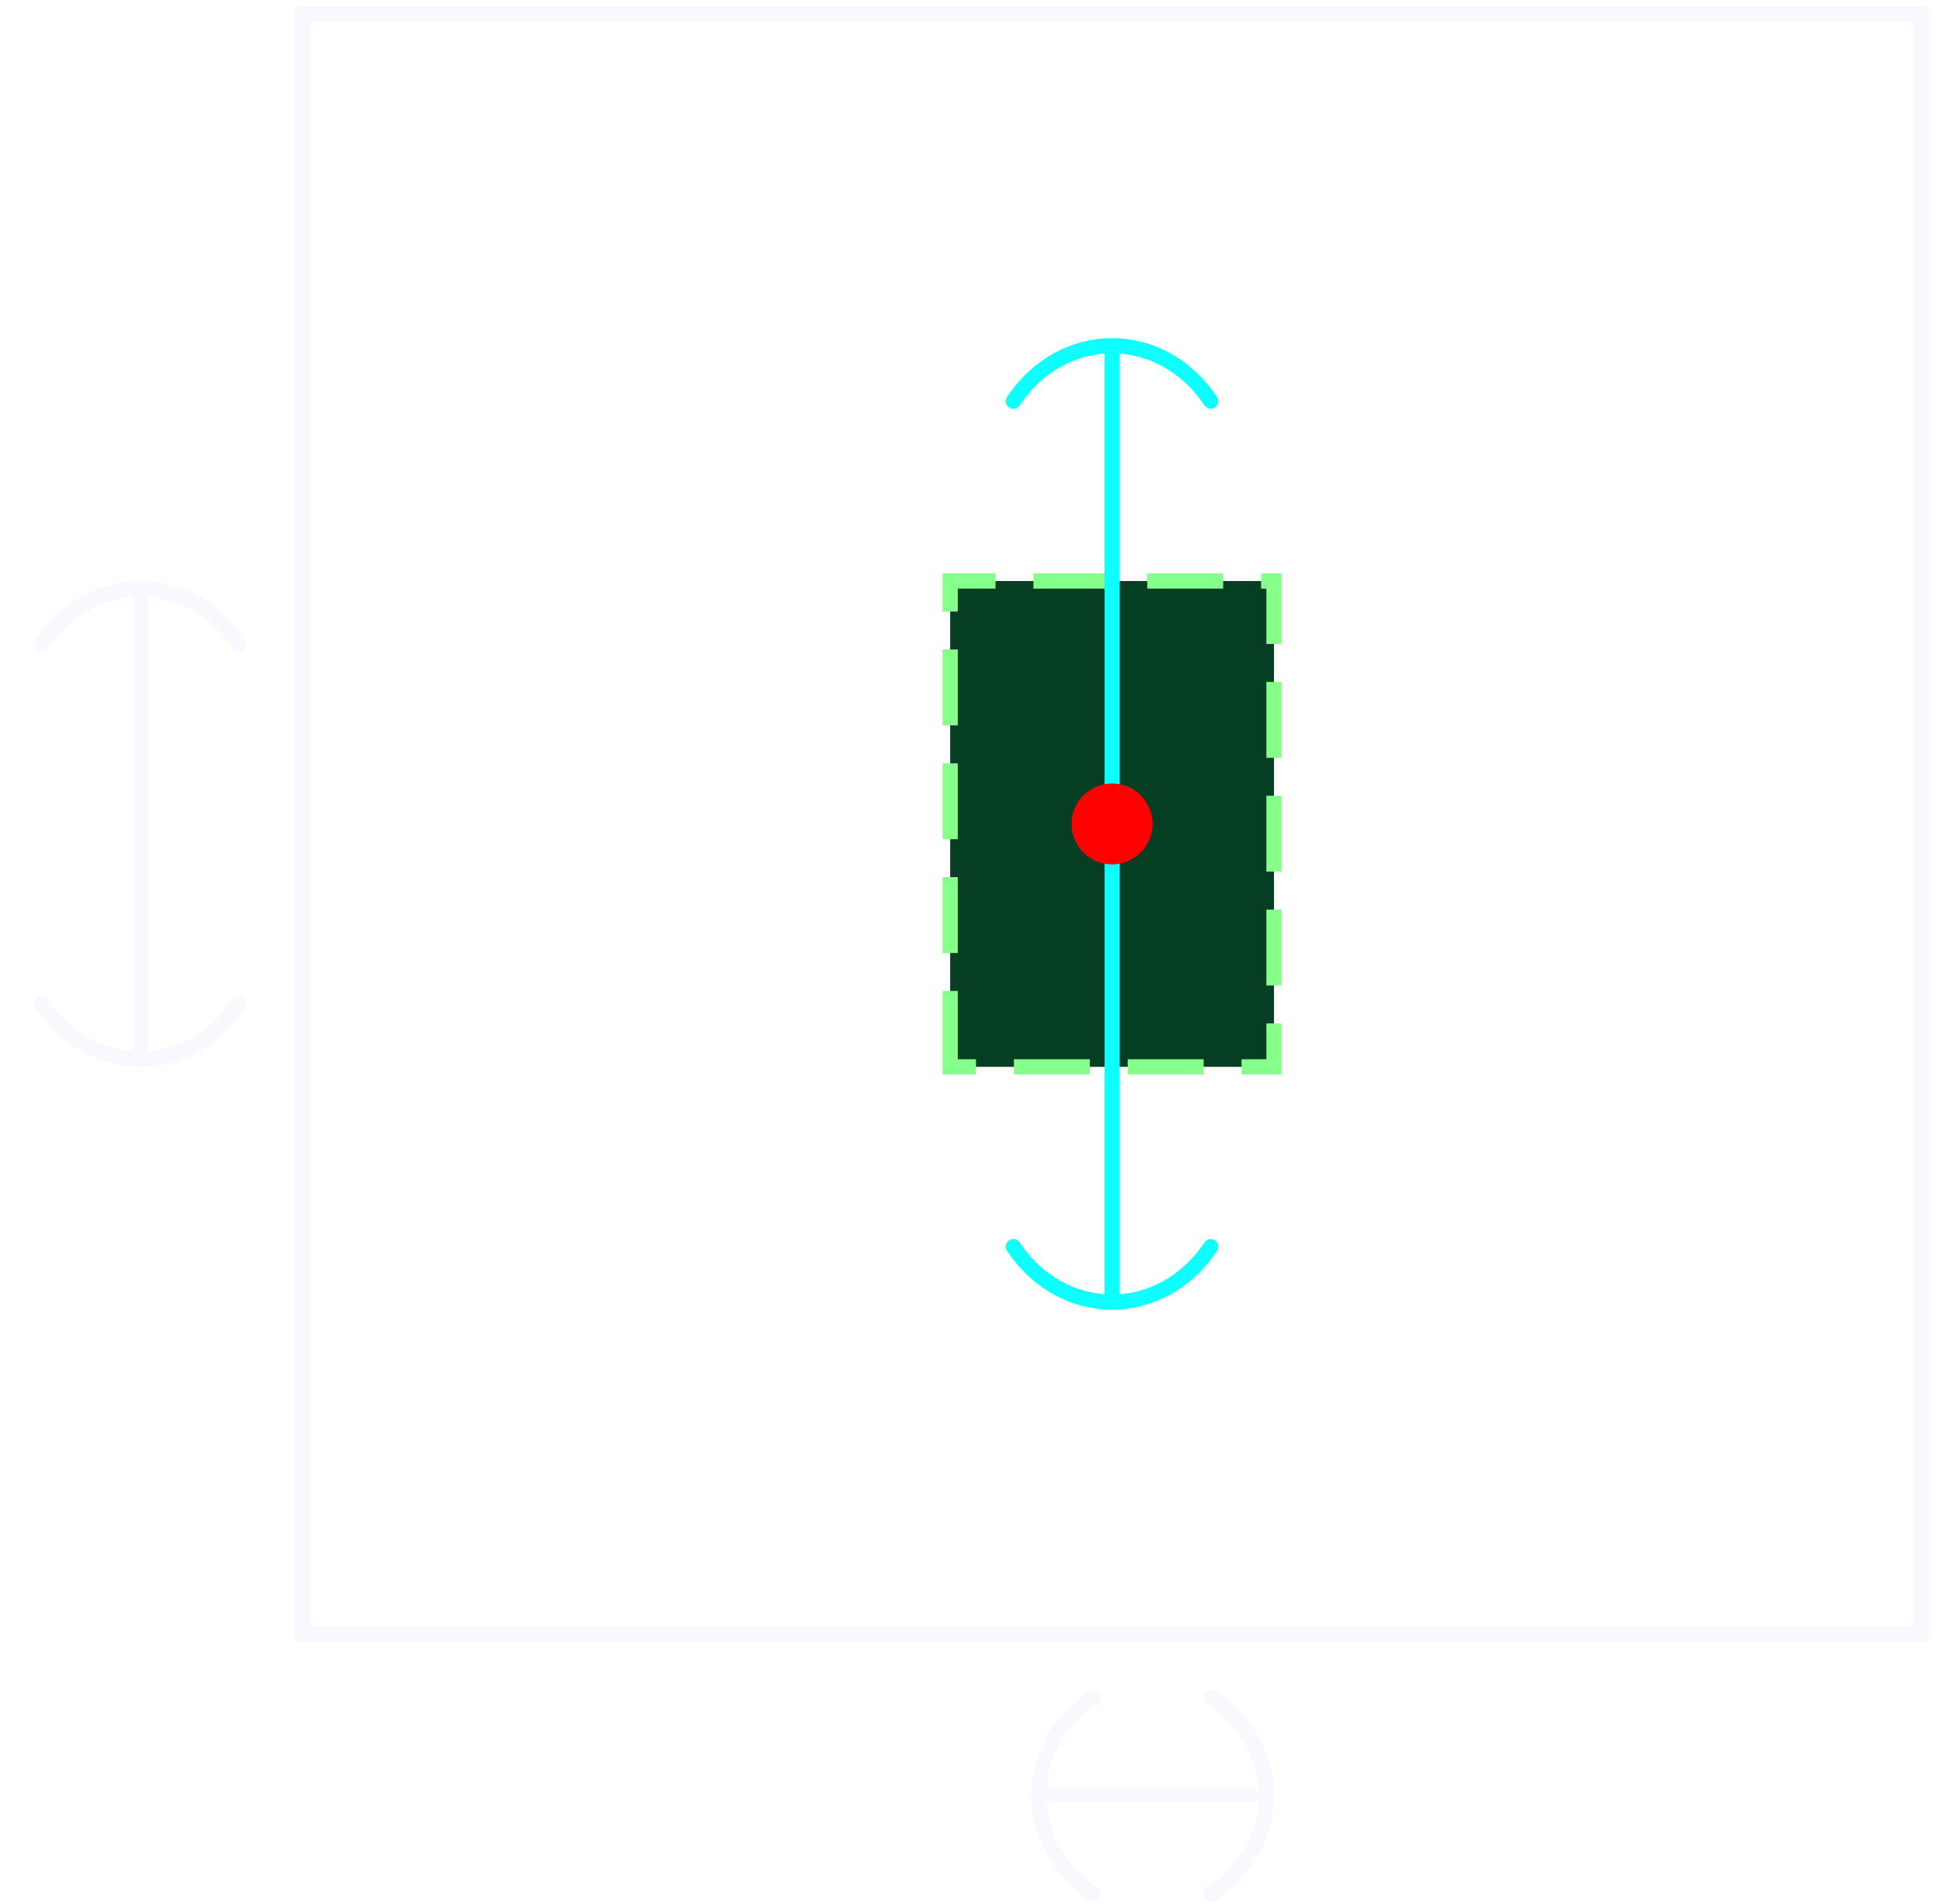 <?xml version="1.0" encoding="UTF-8"?>
<svg xmlns="http://www.w3.org/2000/svg" xmlns:xlink="http://www.w3.org/1999/xlink" width="51pt" height="50pt" viewBox="0 0 51 50" version="1.1">
<g id="surface1">
<path style="fill:none;stroke-width:0.399;stroke-linecap:butt;stroke-linejoin:miter;stroke:rgb(97.255%,97.255%,100%);stroke-opacity:1;stroke-miterlimit:10;" d="M 0 -0.001 L 0 42.522 L 42.52 42.522 L 42.52 -0.001 Z M 0 -0.001 " transform="matrix(1,0,0,-1,7.945,42.897)"/>
<path style="fill:none;stroke-width:0.399;stroke-linecap:butt;stroke-linejoin:miter;stroke:rgb(97.255%,97.255%,100%);stroke-opacity:1;stroke-miterlimit:10;" d="M 19.496 -4.251 L 25.153 -4.251 " transform="matrix(1,0,0,-1,7.945,42.897)"/>
<path style="fill:none;stroke-width:0.399;stroke-linecap:round;stroke-linejoin:miter;stroke:rgb(97.255%,97.255%,100%);stroke-opacity:1;stroke-miterlimit:10;" d="M -1.294 -2.591 C 0.647 -1.294 0.647 1.296 -1.294 2.589 " transform="matrix(-1,0,0,1,27.44,47.149)"/>
<path style="fill:none;stroke-width:0.399;stroke-linecap:round;stroke-linejoin:miter;stroke:rgb(97.255%,97.255%,100%);stroke-opacity:1;stroke-miterlimit:10;" d="M -1.295 -2.589 C 0.646 -1.296 0.646 1.294 -1.295 2.591 " transform="matrix(1,0,0,-1,33.096,47.149)"/>
<path style="fill:none;stroke-width:0.399;stroke-linecap:butt;stroke-linejoin:miter;stroke:rgb(97.255%,97.255%,100%);stroke-opacity:1;stroke-miterlimit:10;" d="M -4.254 15.245 L -4.254 27.276 " transform="matrix(1,0,0,-1,7.945,42.897)"/>
<path style="fill:none;stroke-width:0.399;stroke-linecap:round;stroke-linejoin:miter;stroke:rgb(97.255%,97.255%,100%);stroke-opacity:1;stroke-miterlimit:10;" d="M -1.294 -2.591 C 0.647 -1.294 0.647 1.296 -1.294 2.589 " transform="matrix(0,1,1,0,3.693,27.654)"/>
<path style="fill:none;stroke-width:0.399;stroke-linecap:round;stroke-linejoin:miter;stroke:rgb(97.255%,97.255%,100%);stroke-opacity:1;stroke-miterlimit:10;" d="M -1.294 -2.589 C 0.648 -1.296 0.648 1.294 -1.294 2.591 " transform="matrix(0,-1,-1,0,3.693,15.62)"/>
<path style="fill-rule:nonzero;fill:rgb(1.961%,24.315%,13.724%);fill-opacity:1;stroke-width:0.399;stroke-linecap:butt;stroke-linejoin:miter;stroke:rgb(52.55%,100%,54.509%);stroke-opacity:1;stroke-dasharray:1.993,0.996;stroke-miterlimit:10;" d="M 17.008 14.881 L 17.008 27.639 L 25.512 27.639 L 25.512 14.881 Z M 17.008 14.881 " transform="matrix(1,0,0,-1,7.945,42.897)"/>
<path style="fill:none;stroke-width:0.399;stroke-linecap:butt;stroke-linejoin:miter;stroke:rgb(5.098%,100%,100%);stroke-opacity:1;stroke-miterlimit:10;" d="M 21.262 8.866 L 21.262 33.655 " transform="matrix(1,0,0,-1,7.945,42.897)"/>
<path style="fill:none;stroke-width:0.399;stroke-linecap:round;stroke-linejoin:miter;stroke:rgb(5.098%,100%,100%);stroke-opacity:1;stroke-miterlimit:10;" d="M -1.294 -2.592 C 0.648 -1.295 0.648 1.295 -1.294 2.592 " transform="matrix(0,1,1,0,29.205,34.032)"/>
<path style="fill:none;stroke-width:0.399;stroke-linecap:round;stroke-linejoin:miter;stroke:rgb(5.098%,100%,100%);stroke-opacity:1;stroke-miterlimit:10;" d="M -1.293 -2.592 C 0.648 -1.295 0.648 1.295 -1.293 2.592 " transform="matrix(0,-1,-1,0,29.205,9.242)"/>
<path style=" stroke:none;fill-rule:nonzero;fill:rgb(100%,0%,0%);fill-opacity:1;" d="M 30.27 21.637 C 30.27 21.051 29.793 20.574 29.207 20.574 C 28.617 20.574 28.141 21.051 28.141 21.637 C 28.141 22.223 28.617 22.699 29.207 22.699 C 29.793 22.699 30.27 22.223 30.27 21.637 Z M 30.27 21.637 "/>
</g>
</svg>
